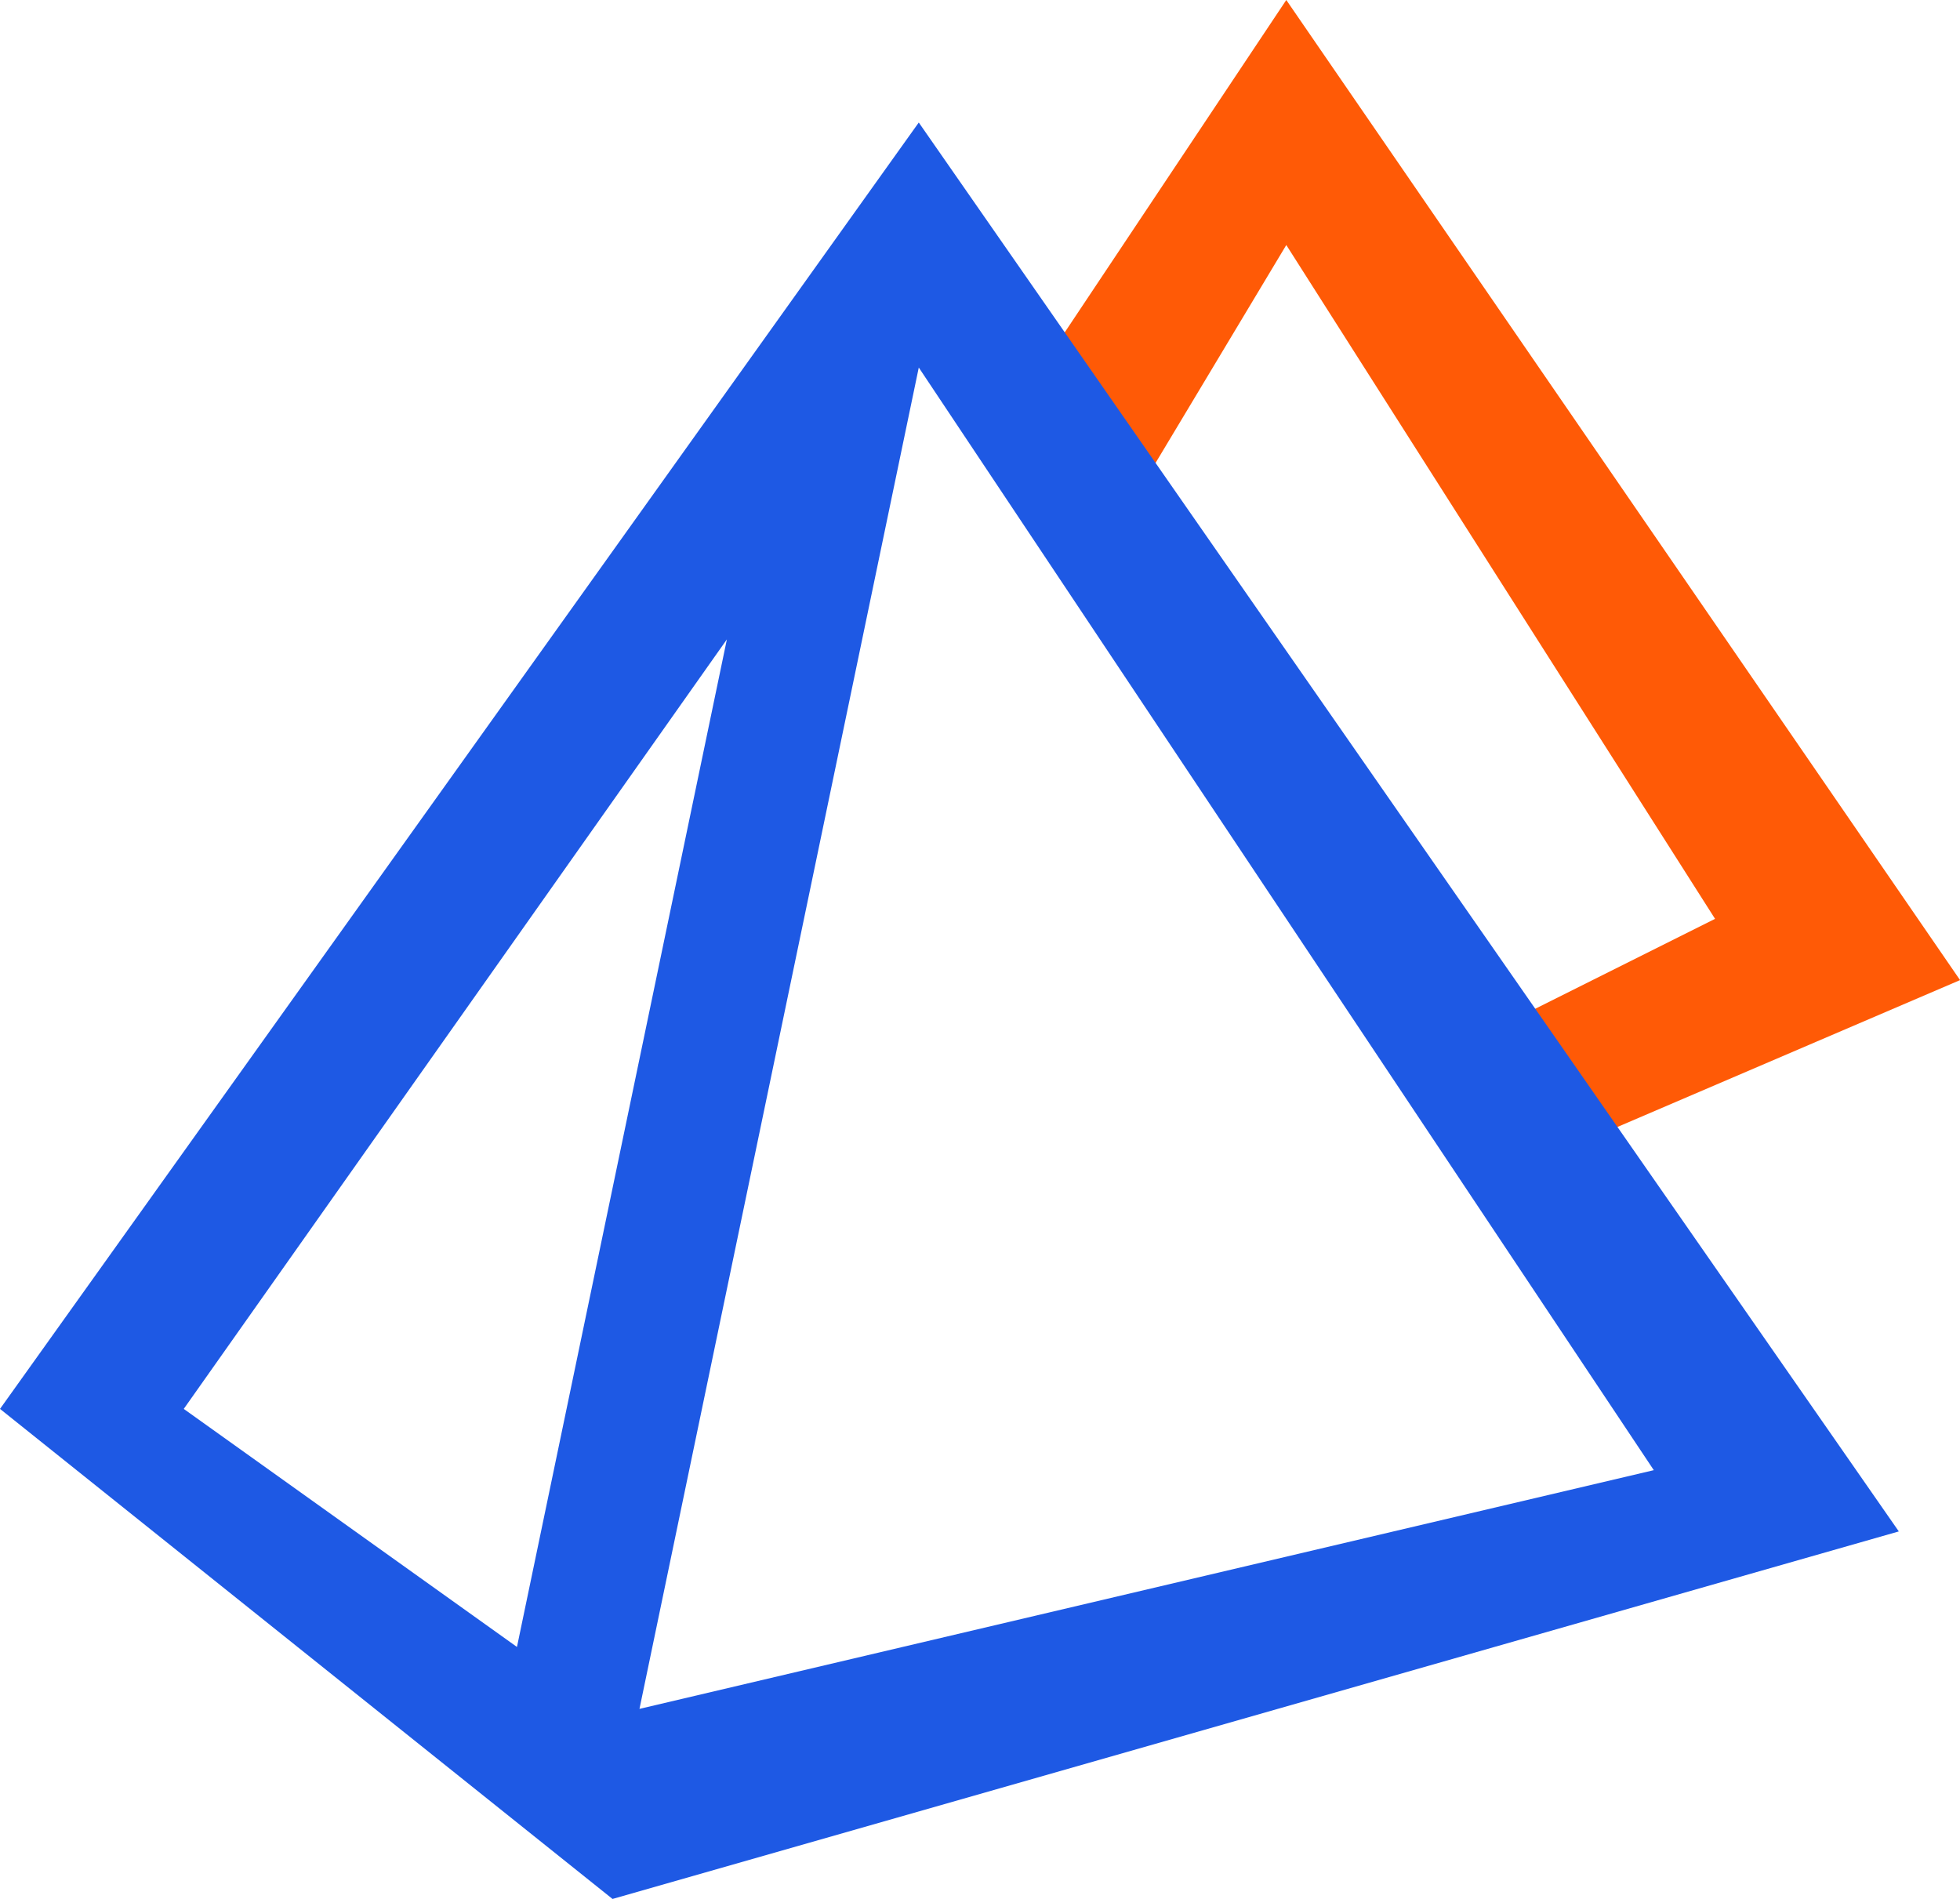 <?xml version="1.0" standalone="no"?><!DOCTYPE svg PUBLIC "-//W3C//DTD SVG 1.1//EN" "http://www.w3.org/Graphics/SVG/1.1/DTD/svg11.dtd"><svg t="1540359560965" class="icon" style="" viewBox="0 0 1057 1024" version="1.1" xmlns="http://www.w3.org/2000/svg" p-id="1187" xmlns:xlink="http://www.w3.org/1999/xlink" width="206.445" height="200"><defs><style type="text/css"></style></defs><path d="M561.548 198.194l132.129-198.194 363.355 528.516-231.226 99.097-33.032-66.065 132.129-66.065-231.226-363.355-99.097 165.161z" fill="#FF5A06" p-id="1188"></path><path d="M330.323 1024L0 759.742 495.484 66.065l528.516 759.742z m-51.53-135.895l113.202-543.315L99.097 759.742z m66.065 33.396L891.871 792.774 495.484 198.194z" fill="#1E59E4" p-id="1189"></path></svg>